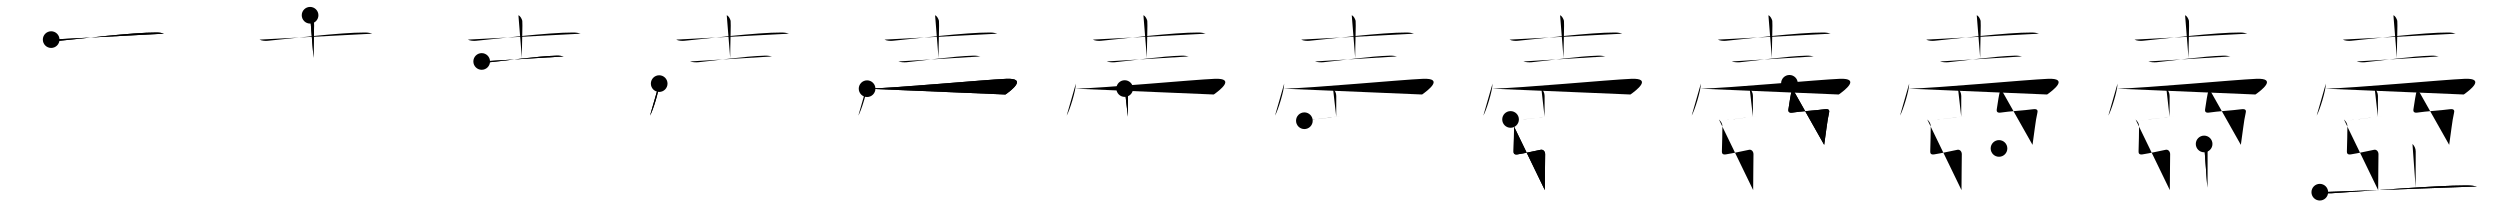 <svg class="stroke_order_diagram--svg_container_for_518662a3d5dda79658000d51" style="height: 100px; width: 1200px;" viewbox="0 0 1200 100"><desc>Created with Snap</desc><defs></defs><line class="stroke_order_diagram--bounding_box" x1="1" x2="1199" y1="1" y2="1"></line><line class="stroke_order_diagram--bounding_box" x1="1" x2="1" y1="1" y2="99"></line><line class="stroke_order_diagram--bounding_box" x1="1" x2="1199" y1="99" y2="99"></line><line class="stroke_order_diagram--guide_line" x1="0" x2="1200" y1="50" y2="50"></line><line class="stroke_order_diagram--guide_line" x1="50" x2="50" y1="1" y2="99"></line><line class="stroke_order_diagram--bounding_box" x1="99" x2="99" y1="1" y2="99"></line><path class="stroke_order_diagram--current_path" d="M28.56,23.01c1,0.58,2.83,0.67,3.83,0.58c10.4-0.97,34.92-4.03,46.8-3.99c1.67,0.01,2.67,0.28,3.5,0.57" id="kvg:058fa-s1" kvg:type="㇐" transform="matrix(1,0,0,1,-4,-4)" xmlns:kvg="http://kanjivg.tagaini.net"></path><path class="stroke_order_diagram--current_path" d="M28.56,23.01c1,0.58,2.83,0.67,3.83,0.58c10.4-0.97,34.92-4.03,46.8-3.99c1.67,0.01,2.67,0.28,3.5,0.57" id="Ske2fa45kl" kvg:type="㇐" transform="matrix(1,0,0,1,-4,-4)" xmlns:kvg="http://kanjivg.tagaini.net"></path><circle class="stroke_order_diagram--path_start" cx="28.56" cy="23.01" r="4" transform="matrix(1,0,0,1,-4,-4)"></circle><line class="stroke_order_diagram--guide_line" x1="150" x2="150" y1="1" y2="99"></line><line class="stroke_order_diagram--bounding_box" x1="199" x2="199" y1="1" y2="99"></line><path class="stroke_order_diagram--existing_path" d="M28.56,23.01c1,0.58,2.83,0.67,3.83,0.58c10.4-0.97,34.92-4.03,46.8-3.99c1.67,0.01,2.67,0.28,3.5,0.57" id="Ske2fa45ko" kvg:type="㇐" transform="matrix(1,0,0,1,96,-4)" xmlns:kvg="http://kanjivg.tagaini.net"></path><path class="stroke_order_diagram--current_path" d="M52.84,11.32c1.03,0.41,1.65,1.86,1.86,2.68c0.21,0.83-0.21,12-0.21,17.81" id="kvg:058fa-s2" kvg:type="㇑" transform="matrix(1,0,0,1,96,-4)" xmlns:kvg="http://kanjivg.tagaini.net"></path><path class="stroke_order_diagram--current_path" d="M52.84,11.32c1.03,0.41,1.65,1.86,1.86,2.68c0.21,0.83-0.21,12-0.21,17.81" id="Ske2fa45kq" kvg:type="㇑" transform="matrix(1,0,0,1,96,-4)" xmlns:kvg="http://kanjivg.tagaini.net"></path><circle class="stroke_order_diagram--path_start" cx="52.84" cy="11.32" r="4" transform="matrix(1,0,0,1,96,-4)"></circle><line class="stroke_order_diagram--guide_line" x1="250" x2="250" y1="1" y2="99"></line><line class="stroke_order_diagram--bounding_box" x1="299" x2="299" y1="1" y2="99"></line><path class="stroke_order_diagram--existing_path" d="M28.56,23.01c1,0.58,2.83,0.67,3.83,0.58c10.4-0.97,34.92-4.03,46.8-3.99c1.67,0.01,2.67,0.28,3.5,0.57" id="Ske2fa45kt" kvg:type="㇐" transform="matrix(1,0,0,1,196,-4)" xmlns:kvg="http://kanjivg.tagaini.net"></path><path class="stroke_order_diagram--existing_path" d="M52.84,11.32c1.03,0.41,1.65,1.86,1.86,2.68c0.21,0.83-0.21,12-0.21,17.81" id="Ske2fa45ku" kvg:type="㇑" transform="matrix(1,0,0,1,196,-4)" xmlns:kvg="http://kanjivg.tagaini.net"></path><path class="stroke_order_diagram--current_path" d="M35.21,33.5c1.01,0.38,2.87,0.48,3.88,0.38C48,33,61.5,31,71.02,30.72c1.68-0.05,2.7,0.18,3.54,0.37" id="kvg:058fa-s3" kvg:type="㇐" transform="matrix(1,0,0,1,196,-4)" xmlns:kvg="http://kanjivg.tagaini.net"></path><path class="stroke_order_diagram--current_path" d="M35.21,33.5c1.01,0.38,2.87,0.48,3.88,0.38C48,33,61.5,31,71.02,30.72c1.68-0.05,2.7,0.18,3.54,0.37" id="Ske2fa45kw" kvg:type="㇐" transform="matrix(1,0,0,1,196,-4)" xmlns:kvg="http://kanjivg.tagaini.net"></path><circle class="stroke_order_diagram--path_start" cx="35.21" cy="33.5" r="4" transform="matrix(1,0,0,1,196,-4)"></circle><line class="stroke_order_diagram--guide_line" x1="350" x2="350" y1="1" y2="99"></line><line class="stroke_order_diagram--bounding_box" x1="399" x2="399" y1="1" y2="99"></line><path class="stroke_order_diagram--existing_path" d="M28.56,23.01c1,0.58,2.83,0.67,3.83,0.58c10.4-0.97,34.92-4.03,46.8-3.99c1.67,0.01,2.67,0.28,3.5,0.57" id="Ske2fa45kz" kvg:type="㇐" transform="matrix(1,0,0,1,296,-4)" xmlns:kvg="http://kanjivg.tagaini.net"></path><path class="stroke_order_diagram--existing_path" d="M52.84,11.32c1.03,0.41,1.65,1.86,1.86,2.68c0.21,0.83-0.21,12-0.21,17.81" id="Ske2fa45k10" kvg:type="㇑" transform="matrix(1,0,0,1,296,-4)" xmlns:kvg="http://kanjivg.tagaini.net"></path><path class="stroke_order_diagram--existing_path" d="M35.21,33.5c1.01,0.38,2.87,0.48,3.88,0.38C48,33,61.5,31,71.02,30.72c1.68-0.05,2.7,0.18,3.54,0.37" id="Ske2fa45k11" kvg:type="㇐" transform="matrix(1,0,0,1,296,-4)" xmlns:kvg="http://kanjivg.tagaini.net"></path><path class="stroke_order_diagram--current_path" d="M20.41,44.13c0,3.48-3.03,13.05-4.41,15.37" id="kvg:058fa-s4" kvg:type="㇔" transform="matrix(1,0,0,1,296,-4)" xmlns:kvg="http://kanjivg.tagaini.net"></path><path class="stroke_order_diagram--current_path" d="M20.41,44.13c0,3.48-3.03,13.05-4.41,15.37" id="Ske2fa45k13" kvg:type="㇔" transform="matrix(1,0,0,1,296,-4)" xmlns:kvg="http://kanjivg.tagaini.net"></path><circle class="stroke_order_diagram--path_start" cx="20.41" cy="44.13" r="4" transform="matrix(1,0,0,1,296,-4)"></circle><line class="stroke_order_diagram--guide_line" x1="450" x2="450" y1="1" y2="99"></line><line class="stroke_order_diagram--bounding_box" x1="499" x2="499" y1="1" y2="99"></line><path class="stroke_order_diagram--existing_path" d="M28.56,23.01c1,0.58,2.83,0.67,3.83,0.58c10.4-0.97,34.92-4.03,46.8-3.99c1.67,0.01,2.67,0.28,3.5,0.57" id="Ske2fa45k16" kvg:type="㇐" transform="matrix(1,0,0,1,396,-4)" xmlns:kvg="http://kanjivg.tagaini.net"></path><path class="stroke_order_diagram--existing_path" d="M52.84,11.32c1.03,0.41,1.65,1.86,1.86,2.68c0.21,0.83-0.21,12-0.21,17.81" id="Ske2fa45k17" kvg:type="㇑" transform="matrix(1,0,0,1,396,-4)" xmlns:kvg="http://kanjivg.tagaini.net"></path><path class="stroke_order_diagram--existing_path" d="M35.21,33.5c1.01,0.38,2.87,0.48,3.88,0.38C48,33,61.5,31,71.02,30.72c1.68-0.05,2.7,0.18,3.54,0.37" id="Ske2fa45k18" kvg:type="㇐" transform="matrix(1,0,0,1,396,-4)" xmlns:kvg="http://kanjivg.tagaini.net"></path><path class="stroke_order_diagram--existing_path" d="M20.41,44.13c0,3.48-3.03,13.05-4.41,15.37" id="Ske2fa45k19" kvg:type="㇔" transform="matrix(1,0,0,1,396,-4)" xmlns:kvg="http://kanjivg.tagaini.net"></path><path class="stroke_order_diagram--current_path" d="M20.2,46.57c14.05-0.32,56.55-4.32,66.8-4.74c10.43-0.43,2.21,5.7-0.39,7.53" id="kvg:058fa-s5" kvg:type="㇖" transform="matrix(1,0,0,1,396,-4)" xmlns:kvg="http://kanjivg.tagaini.net"></path><path class="stroke_order_diagram--current_path" d="M20.2,46.57c14.05-0.32,56.55-4.32,66.8-4.74c10.43-0.43,2.21,5.7-0.39,7.53" id="Ske2fa45k1b" kvg:type="㇖" transform="matrix(1,0,0,1,396,-4)" xmlns:kvg="http://kanjivg.tagaini.net"></path><circle class="stroke_order_diagram--path_start" cx="20.2" cy="46.57" r="4" transform="matrix(1,0,0,1,396,-4)"></circle><line class="stroke_order_diagram--guide_line" x1="550" x2="550" y1="1" y2="99"></line><line class="stroke_order_diagram--bounding_box" x1="599" x2="599" y1="1" y2="99"></line><path class="stroke_order_diagram--existing_path" d="M28.56,23.01c1,0.58,2.83,0.67,3.83,0.58c10.4-0.97,34.92-4.03,46.8-3.99c1.67,0.01,2.67,0.28,3.5,0.57" id="Ske2fa45k1e" kvg:type="㇐" transform="matrix(1,0,0,1,496,-4)" xmlns:kvg="http://kanjivg.tagaini.net"></path><path class="stroke_order_diagram--existing_path" d="M52.84,11.32c1.03,0.41,1.65,1.86,1.86,2.68c0.21,0.83-0.21,12-0.21,17.81" id="Ske2fa45k1f" kvg:type="㇑" transform="matrix(1,0,0,1,496,-4)" xmlns:kvg="http://kanjivg.tagaini.net"></path><path class="stroke_order_diagram--existing_path" d="M35.21,33.5c1.01,0.38,2.87,0.48,3.88,0.38C48,33,61.5,31,71.02,30.72c1.68-0.05,2.7,0.18,3.54,0.37" id="Ske2fa45k1g" kvg:type="㇐" transform="matrix(1,0,0,1,496,-4)" xmlns:kvg="http://kanjivg.tagaini.net"></path><path class="stroke_order_diagram--existing_path" d="M20.41,44.13c0,3.48-3.03,13.05-4.41,15.37" id="Ske2fa45k1h" kvg:type="㇔" transform="matrix(1,0,0,1,496,-4)" xmlns:kvg="http://kanjivg.tagaini.net"></path><path class="stroke_order_diagram--existing_path" d="M20.2,46.57c14.05-0.32,56.55-4.32,66.8-4.74c10.43-0.43,2.21,5.7-0.39,7.53" id="Ske2fa45k1i" kvg:type="㇖" transform="matrix(1,0,0,1,496,-4)" xmlns:kvg="http://kanjivg.tagaini.net"></path><path class="stroke_order_diagram--current_path" d="M43.85,46.51c0.87,0.81,1.56,2.14,1.56,3.56c0,3.24-0.02,5.54-0.02,9.94" id="kvg:058fa-s6" kvg:type="㇑" transform="matrix(1,0,0,1,496,-4)" xmlns:kvg="http://kanjivg.tagaini.net"></path><path class="stroke_order_diagram--current_path" d="M43.85,46.51c0.87,0.81,1.56,2.14,1.56,3.56c0,3.24-0.02,5.54-0.02,9.94" id="Ske2fa45k1k" kvg:type="㇑" transform="matrix(1,0,0,1,496,-4)" xmlns:kvg="http://kanjivg.tagaini.net"></path><circle class="stroke_order_diagram--path_start" cx="43.85" cy="46.51" r="4" transform="matrix(1,0,0,1,496,-4)"></circle><line class="stroke_order_diagram--guide_line" x1="650" x2="650" y1="1" y2="99"></line><line class="stroke_order_diagram--bounding_box" x1="699" x2="699" y1="1" y2="99"></line><path class="stroke_order_diagram--existing_path" d="M28.56,23.01c1,0.58,2.83,0.67,3.83,0.58c10.4-0.97,34.92-4.03,46.8-3.99c1.67,0.01,2.67,0.28,3.5,0.57" id="Ske2fa45k1n" kvg:type="㇐" transform="matrix(1,0,0,1,596,-4)" xmlns:kvg="http://kanjivg.tagaini.net"></path><path class="stroke_order_diagram--existing_path" d="M52.84,11.32c1.03,0.41,1.65,1.86,1.86,2.68c0.21,0.83-0.21,12-0.21,17.81" id="Ske2fa45k1o" kvg:type="㇑" transform="matrix(1,0,0,1,596,-4)" xmlns:kvg="http://kanjivg.tagaini.net"></path><path class="stroke_order_diagram--existing_path" d="M35.21,33.5c1.01,0.38,2.87,0.48,3.88,0.38C48,33,61.5,31,71.02,30.72c1.68-0.05,2.7,0.18,3.54,0.37" id="Ske2fa45k1p" kvg:type="㇐" transform="matrix(1,0,0,1,596,-4)" xmlns:kvg="http://kanjivg.tagaini.net"></path><path class="stroke_order_diagram--existing_path" d="M20.41,44.13c0,3.48-3.03,13.05-4.41,15.37" id="Ske2fa45k1q" kvg:type="㇔" transform="matrix(1,0,0,1,596,-4)" xmlns:kvg="http://kanjivg.tagaini.net"></path><path class="stroke_order_diagram--existing_path" d="M20.2,46.57c14.05-0.32,56.55-4.32,66.8-4.74c10.43-0.43,2.21,5.7-0.39,7.53" id="Ske2fa45k1r" kvg:type="㇖" transform="matrix(1,0,0,1,596,-4)" xmlns:kvg="http://kanjivg.tagaini.net"></path><path class="stroke_order_diagram--existing_path" d="M43.85,46.51c0.87,0.81,1.56,2.14,1.56,3.56c0,3.24-0.02,5.54-0.02,9.94" id="Ske2fa45k1s" kvg:type="㇑" transform="matrix(1,0,0,1,596,-4)" xmlns:kvg="http://kanjivg.tagaini.net"></path><path class="stroke_order_diagram--current_path" d="M30.1,61.95c2.44-0.22,15.74-2,17.73-2.22" id="kvg:058fa-s7" kvg:type="㇐" transform="matrix(1,0,0,1,596,-4)" xmlns:kvg="http://kanjivg.tagaini.net"></path><path class="stroke_order_diagram--current_path" d="M30.1,61.95c2.44-0.22,15.74-2,17.73-2.22" id="Ske2fa45k1u" kvg:type="㇐" transform="matrix(1,0,0,1,596,-4)" xmlns:kvg="http://kanjivg.tagaini.net"></path><circle class="stroke_order_diagram--path_start" cx="30.1" cy="61.95" r="4" transform="matrix(1,0,0,1,596,-4)"></circle><line class="stroke_order_diagram--guide_line" x1="750" x2="750" y1="1" y2="99"></line><line class="stroke_order_diagram--bounding_box" x1="799" x2="799" y1="1" y2="99"></line><path class="stroke_order_diagram--existing_path" d="M28.56,23.01c1,0.58,2.83,0.67,3.83,0.58c10.4-0.97,34.92-4.03,46.8-3.99c1.67,0.01,2.67,0.28,3.5,0.57" id="Ske2fa45k1x" kvg:type="㇐" transform="matrix(1,0,0,1,696,-4)" xmlns:kvg="http://kanjivg.tagaini.net"></path><path class="stroke_order_diagram--existing_path" d="M52.84,11.32c1.03,0.41,1.65,1.86,1.86,2.68c0.21,0.83-0.21,12-0.21,17.81" id="Ske2fa45k1y" kvg:type="㇑" transform="matrix(1,0,0,1,696,-4)" xmlns:kvg="http://kanjivg.tagaini.net"></path><path class="stroke_order_diagram--existing_path" d="M35.21,33.5c1.01,0.38,2.87,0.48,3.88,0.38C48,33,61.5,31,71.02,30.72c1.68-0.05,2.7,0.18,3.54,0.37" id="Ske2fa45k1z" kvg:type="㇐" transform="matrix(1,0,0,1,696,-4)" xmlns:kvg="http://kanjivg.tagaini.net"></path><path class="stroke_order_diagram--existing_path" d="M20.41,44.13c0,3.48-3.03,13.05-4.41,15.37" id="Ske2fa45k20" kvg:type="㇔" transform="matrix(1,0,0,1,696,-4)" xmlns:kvg="http://kanjivg.tagaini.net"></path><path class="stroke_order_diagram--existing_path" d="M20.2,46.57c14.05-0.32,56.55-4.32,66.8-4.74c10.43-0.43,2.21,5.7-0.39,7.53" id="Ske2fa45k21" kvg:type="㇖" transform="matrix(1,0,0,1,696,-4)" xmlns:kvg="http://kanjivg.tagaini.net"></path><path class="stroke_order_diagram--existing_path" d="M43.85,46.51c0.87,0.81,1.56,2.14,1.56,3.56c0,3.24-0.02,5.54-0.02,9.94" id="Ske2fa45k22" kvg:type="㇑" transform="matrix(1,0,0,1,696,-4)" xmlns:kvg="http://kanjivg.tagaini.net"></path><path class="stroke_order_diagram--existing_path" d="M30.1,61.95c2.44-0.22,15.74-2,17.73-2.22" id="Ske2fa45k23" kvg:type="㇐" transform="matrix(1,0,0,1,696,-4)" xmlns:kvg="http://kanjivg.tagaini.net"></path><path class="stroke_order_diagram--current_path" d="M29.07,61.33c0.95,0.94,1.67,1.9,1.68,3.22c0.03,2.78-0.14,8.26-0.24,12.09c-0.02,0.83,0.17,1.74,1.93,1.46c3.98-0.64,7.07-1.41,11.15-2.21c1.02-0.2,2.08,0.67,2.08,2.15c0,4.08-0.15,9.23-0.15,17.21" id="kvg:058fa-s8" kvg:type="㇅" transform="matrix(1,0,0,1,696,-4)" xmlns:kvg="http://kanjivg.tagaini.net"></path><path class="stroke_order_diagram--current_path" d="M29.07,61.33c0.95,0.94,1.67,1.9,1.68,3.22c0.03,2.78-0.14,8.26-0.24,12.09c-0.02,0.83,0.17,1.74,1.93,1.46c3.98-0.64,7.07-1.41,11.15-2.21c1.02-0.2,2.08,0.67,2.08,2.15c0,4.08-0.15,9.23-0.15,17.21" id="Ske2fa45k25" kvg:type="㇅" transform="matrix(1,0,0,1,696,-4)" xmlns:kvg="http://kanjivg.tagaini.net"></path><circle class="stroke_order_diagram--path_start" cx="29.07" cy="61.33" r="4" transform="matrix(1,0,0,1,696,-4)"></circle><line class="stroke_order_diagram--guide_line" x1="850" x2="850" y1="1" y2="99"></line><line class="stroke_order_diagram--bounding_box" x1="899" x2="899" y1="1" y2="99"></line><path class="stroke_order_diagram--existing_path" d="M28.56,23.01c1,0.58,2.83,0.67,3.83,0.58c10.4-0.97,34.92-4.03,46.8-3.99c1.67,0.01,2.67,0.28,3.5,0.57" id="Ske2fa45k28" kvg:type="㇐" transform="matrix(1,0,0,1,796,-4)" xmlns:kvg="http://kanjivg.tagaini.net"></path><path class="stroke_order_diagram--existing_path" d="M52.84,11.32c1.03,0.41,1.65,1.86,1.86,2.68c0.21,0.83-0.21,12-0.21,17.81" id="Ske2fa45k29" kvg:type="㇑" transform="matrix(1,0,0,1,796,-4)" xmlns:kvg="http://kanjivg.tagaini.net"></path><path class="stroke_order_diagram--existing_path" d="M35.21,33.5c1.01,0.38,2.87,0.48,3.88,0.38C48,33,61.5,31,71.02,30.72c1.68-0.05,2.7,0.18,3.54,0.37" id="Ske2fa45k2a" kvg:type="㇐" transform="matrix(1,0,0,1,796,-4)" xmlns:kvg="http://kanjivg.tagaini.net"></path><path class="stroke_order_diagram--existing_path" d="M20.41,44.13c0,3.48-3.03,13.05-4.41,15.37" id="Ske2fa45k2b" kvg:type="㇔" transform="matrix(1,0,0,1,796,-4)" xmlns:kvg="http://kanjivg.tagaini.net"></path><path class="stroke_order_diagram--existing_path" d="M20.2,46.57c14.05-0.32,56.55-4.32,66.8-4.74c10.43-0.43,2.21,5.7-0.39,7.53" id="Ske2fa45k2c" kvg:type="㇖" transform="matrix(1,0,0,1,796,-4)" xmlns:kvg="http://kanjivg.tagaini.net"></path><path class="stroke_order_diagram--existing_path" d="M43.85,46.51c0.87,0.81,1.56,2.14,1.56,3.56c0,3.24-0.02,5.54-0.02,9.94" id="Ske2fa45k2d" kvg:type="㇑" transform="matrix(1,0,0,1,796,-4)" xmlns:kvg="http://kanjivg.tagaini.net"></path><path class="stroke_order_diagram--existing_path" d="M30.1,61.95c2.44-0.22,15.74-2,17.73-2.22" id="Ske2fa45k2e" kvg:type="㇐" transform="matrix(1,0,0,1,796,-4)" xmlns:kvg="http://kanjivg.tagaini.net"></path><path class="stroke_order_diagram--existing_path" d="M29.07,61.33c0.95,0.94,1.67,1.9,1.68,3.22c0.03,2.78-0.14,8.26-0.24,12.09c-0.02,0.83,0.17,1.74,1.93,1.46c3.98-0.64,7.07-1.41,11.15-2.21c1.02-0.2,2.08,0.67,2.08,2.15c0,4.08-0.15,9.23-0.15,17.21" id="Ske2fa45k2f" kvg:type="㇅" transform="matrix(1,0,0,1,796,-4)" xmlns:kvg="http://kanjivg.tagaini.net"></path><path class="stroke_order_diagram--current_path" d="M62.93,43.99c0.95,0.94,1.52,1.95,1.18,3.22c-0.62,2.29-1.12,5.54-1.68,9.37c-0.12,0.82,0.17,1.74,1.93,1.46c3.98-0.63,11.3-1.02,15.42-1.6c2.44-0.34,2.45,0.72,2.08,2.15c-0.72,2.75-1.51,10.13-2.25,14.94" id="kvg:058fa-s9" kvg:type="㇅" transform="matrix(1,0,0,1,796,-4)" xmlns:kvg="http://kanjivg.tagaini.net"></path><path class="stroke_order_diagram--current_path" d="M62.93,43.99c0.95,0.94,1.52,1.95,1.18,3.22c-0.62,2.29-1.12,5.54-1.68,9.37c-0.12,0.82,0.17,1.74,1.93,1.46c3.98-0.63,11.3-1.02,15.42-1.6c2.44-0.34,2.45,0.72,2.08,2.15c-0.72,2.75-1.51,10.13-2.25,14.94" id="Ske2fa45k2h" kvg:type="㇅" transform="matrix(1,0,0,1,796,-4)" xmlns:kvg="http://kanjivg.tagaini.net"></path><circle class="stroke_order_diagram--path_start" cx="62.93" cy="43.99" r="4" transform="matrix(1,0,0,1,796,-4)"></circle><line class="stroke_order_diagram--guide_line" x1="950" x2="950" y1="1" y2="99"></line><line class="stroke_order_diagram--bounding_box" x1="999" x2="999" y1="1" y2="99"></line><path class="stroke_order_diagram--existing_path" d="M28.56,23.01c1,0.58,2.83,0.67,3.83,0.58c10.4-0.97,34.92-4.03,46.8-3.99c1.67,0.01,2.67,0.28,3.5,0.57" id="Ske2fa45k2k" kvg:type="㇐" transform="matrix(1,0,0,1,896,-4)" xmlns:kvg="http://kanjivg.tagaini.net"></path><path class="stroke_order_diagram--existing_path" d="M52.84,11.32c1.03,0.41,1.65,1.86,1.86,2.68c0.21,0.83-0.21,12-0.21,17.81" id="Ske2fa45k2l" kvg:type="㇑" transform="matrix(1,0,0,1,896,-4)" xmlns:kvg="http://kanjivg.tagaini.net"></path><path class="stroke_order_diagram--existing_path" d="M35.21,33.5c1.01,0.38,2.87,0.48,3.88,0.38C48,33,61.5,31,71.02,30.72c1.68-0.05,2.7,0.18,3.54,0.37" id="Ske2fa45k2m" kvg:type="㇐" transform="matrix(1,0,0,1,896,-4)" xmlns:kvg="http://kanjivg.tagaini.net"></path><path class="stroke_order_diagram--existing_path" d="M20.41,44.13c0,3.48-3.03,13.05-4.41,15.37" id="Ske2fa45k2n" kvg:type="㇔" transform="matrix(1,0,0,1,896,-4)" xmlns:kvg="http://kanjivg.tagaini.net"></path><path class="stroke_order_diagram--existing_path" d="M20.2,46.57c14.05-0.32,56.55-4.32,66.8-4.74c10.43-0.43,2.21,5.7-0.39,7.53" id="Ske2fa45k2o" kvg:type="㇖" transform="matrix(1,0,0,1,896,-4)" xmlns:kvg="http://kanjivg.tagaini.net"></path><path class="stroke_order_diagram--existing_path" d="M43.85,46.51c0.87,0.81,1.56,2.14,1.56,3.56c0,3.24-0.02,5.54-0.02,9.94" id="Ske2fa45k2p" kvg:type="㇑" transform="matrix(1,0,0,1,896,-4)" xmlns:kvg="http://kanjivg.tagaini.net"></path><path class="stroke_order_diagram--existing_path" d="M30.1,61.95c2.44-0.22,15.74-2,17.73-2.22" id="Ske2fa45k2q" kvg:type="㇐" transform="matrix(1,0,0,1,896,-4)" xmlns:kvg="http://kanjivg.tagaini.net"></path><path class="stroke_order_diagram--existing_path" d="M29.07,61.33c0.95,0.94,1.67,1.9,1.68,3.22c0.03,2.78-0.14,8.26-0.24,12.09c-0.02,0.83,0.17,1.74,1.93,1.46c3.98-0.64,7.07-1.41,11.15-2.21c1.02-0.2,2.08,0.67,2.08,2.15c0,4.08-0.15,9.23-0.15,17.21" id="Ske2fa45k2r" kvg:type="㇅" transform="matrix(1,0,0,1,896,-4)" xmlns:kvg="http://kanjivg.tagaini.net"></path><path class="stroke_order_diagram--existing_path" d="M62.93,43.99c0.95,0.94,1.52,1.95,1.18,3.22c-0.62,2.29-1.12,5.54-1.68,9.37c-0.12,0.82,0.17,1.74,1.93,1.46c3.98-0.63,11.3-1.02,15.42-1.6c2.44-0.34,2.45,0.72,2.08,2.15c-0.72,2.75-1.51,10.13-2.25,14.94" id="Ske2fa45k2s" kvg:type="㇅" transform="matrix(1,0,0,1,896,-4)" xmlns:kvg="http://kanjivg.tagaini.net"></path><path class="stroke_order_diagram--current_path" d="M63.52,75.25c2.44-0.22,16.13-1.5,18.12-1.72" id="kvg:058fa-s10" kvg:type="㇐" transform="matrix(1,0,0,1,896,-4)" xmlns:kvg="http://kanjivg.tagaini.net"></path><path class="stroke_order_diagram--current_path" d="M63.52,75.25c2.44-0.22,16.13-1.5,18.12-1.72" id="Ske2fa45k2u" kvg:type="㇐" transform="matrix(1,0,0,1,896,-4)" xmlns:kvg="http://kanjivg.tagaini.net"></path><circle class="stroke_order_diagram--path_start" cx="63.52" cy="75.25" r="4" transform="matrix(1,0,0,1,896,-4)"></circle><line class="stroke_order_diagram--guide_line" x1="1050" x2="1050" y1="1" y2="99"></line><line class="stroke_order_diagram--bounding_box" x1="1099" x2="1099" y1="1" y2="99"></line><path class="stroke_order_diagram--existing_path" d="M28.56,23.01c1,0.58,2.83,0.67,3.83,0.58c10.4-0.97,34.92-4.03,46.8-3.99c1.67,0.01,2.67,0.28,3.5,0.57" id="Ske2fa45k2x" kvg:type="㇐" transform="matrix(1,0,0,1,996,-4)" xmlns:kvg="http://kanjivg.tagaini.net"></path><path class="stroke_order_diagram--existing_path" d="M52.84,11.32c1.03,0.41,1.65,1.86,1.86,2.68c0.21,0.83-0.21,12-0.21,17.81" id="Ske2fa45k2y" kvg:type="㇑" transform="matrix(1,0,0,1,996,-4)" xmlns:kvg="http://kanjivg.tagaini.net"></path><path class="stroke_order_diagram--existing_path" d="M35.21,33.5c1.01,0.38,2.87,0.48,3.88,0.38C48,33,61.5,31,71.02,30.72c1.68-0.05,2.7,0.18,3.54,0.37" id="Ske2fa45k2z" kvg:type="㇐" transform="matrix(1,0,0,1,996,-4)" xmlns:kvg="http://kanjivg.tagaini.net"></path><path class="stroke_order_diagram--existing_path" d="M20.41,44.13c0,3.48-3.03,13.05-4.41,15.37" id="Ske2fa45k30" kvg:type="㇔" transform="matrix(1,0,0,1,996,-4)" xmlns:kvg="http://kanjivg.tagaini.net"></path><path class="stroke_order_diagram--existing_path" d="M20.2,46.57c14.05-0.32,56.55-4.32,66.8-4.74c10.43-0.43,2.21,5.7-0.39,7.53" id="Ske2fa45k31" kvg:type="㇖" transform="matrix(1,0,0,1,996,-4)" xmlns:kvg="http://kanjivg.tagaini.net"></path><path class="stroke_order_diagram--existing_path" d="M43.85,46.51c0.87,0.81,1.56,2.14,1.56,3.56c0,3.24-0.02,5.54-0.02,9.94" id="Ske2fa45k32" kvg:type="㇑" transform="matrix(1,0,0,1,996,-4)" xmlns:kvg="http://kanjivg.tagaini.net"></path><path class="stroke_order_diagram--existing_path" d="M30.1,61.95c2.44-0.22,15.74-2,17.73-2.22" id="Ske2fa45k33" kvg:type="㇐" transform="matrix(1,0,0,1,996,-4)" xmlns:kvg="http://kanjivg.tagaini.net"></path><path class="stroke_order_diagram--existing_path" d="M29.07,61.33c0.95,0.94,1.67,1.9,1.68,3.22c0.03,2.78-0.14,8.26-0.24,12.09c-0.02,0.83,0.17,1.74,1.93,1.46c3.98-0.64,7.07-1.41,11.15-2.21c1.02-0.2,2.08,0.67,2.08,2.15c0,4.08-0.15,9.23-0.15,17.21" id="Ske2fa45k34" kvg:type="㇅" transform="matrix(1,0,0,1,996,-4)" xmlns:kvg="http://kanjivg.tagaini.net"></path><path class="stroke_order_diagram--existing_path" d="M62.93,43.99c0.95,0.94,1.52,1.95,1.18,3.22c-0.62,2.29-1.12,5.54-1.68,9.37c-0.12,0.82,0.17,1.74,1.93,1.46c3.98-0.63,11.3-1.02,15.42-1.6c2.44-0.34,2.45,0.72,2.08,2.15c-0.72,2.75-1.51,10.13-2.25,14.94" id="Ske2fa45k35" kvg:type="㇅" transform="matrix(1,0,0,1,996,-4)" xmlns:kvg="http://kanjivg.tagaini.net"></path><path class="stroke_order_diagram--existing_path" d="M63.52,75.25c2.44-0.22,16.13-1.5,18.12-1.72" id="Ske2fa45k36" kvg:type="㇐" transform="matrix(1,0,0,1,996,-4)" xmlns:kvg="http://kanjivg.tagaini.net"></path><path class="stroke_order_diagram--current_path" d="M61.98,73.1c0.87,0.81,1.56,2.14,1.56,3.56c0,3.24-0.02,13.02-0.02,17.42" id="kvg:058fa-s11" kvg:type="㇑" transform="matrix(1,0,0,1,996,-4)" xmlns:kvg="http://kanjivg.tagaini.net"></path><path class="stroke_order_diagram--current_path" d="M61.98,73.1c0.87,0.81,1.56,2.14,1.56,3.56c0,3.24-0.02,13.02-0.02,17.42" id="Ske2fa45k38" kvg:type="㇑" transform="matrix(1,0,0,1,996,-4)" xmlns:kvg="http://kanjivg.tagaini.net"></path><circle class="stroke_order_diagram--path_start" cx="61.98" cy="73.1" r="4" transform="matrix(1,0,0,1,996,-4)"></circle><line class="stroke_order_diagram--guide_line" x1="1150" x2="1150" y1="1" y2="99"></line><line class="stroke_order_diagram--bounding_box" x1="1199" x2="1199" y1="1" y2="99"></line><path class="stroke_order_diagram--existing_path" d="M28.56,23.01c1,0.58,2.83,0.67,3.83,0.58c10.4-0.97,34.92-4.03,46.8-3.99c1.67,0.01,2.67,0.28,3.5,0.57" id="Ske2fa45k3b" kvg:type="㇐" transform="matrix(1,0,0,1,1096,-4)" xmlns:kvg="http://kanjivg.tagaini.net"></path><path class="stroke_order_diagram--existing_path" d="M52.84,11.32c1.03,0.41,1.65,1.86,1.86,2.68c0.21,0.83-0.21,12-0.21,17.81" id="Ske2fa45k3c" kvg:type="㇑" transform="matrix(1,0,0,1,1096,-4)" xmlns:kvg="http://kanjivg.tagaini.net"></path><path class="stroke_order_diagram--existing_path" d="M35.21,33.5c1.01,0.38,2.87,0.48,3.88,0.38C48,33,61.5,31,71.02,30.72c1.68-0.05,2.7,0.18,3.54,0.37" id="Ske2fa45k3d" kvg:type="㇐" transform="matrix(1,0,0,1,1096,-4)" xmlns:kvg="http://kanjivg.tagaini.net"></path><path class="stroke_order_diagram--existing_path" d="M20.41,44.13c0,3.48-3.03,13.05-4.41,15.37" id="Ske2fa45k3e" kvg:type="㇔" transform="matrix(1,0,0,1,1096,-4)" xmlns:kvg="http://kanjivg.tagaini.net"></path><path class="stroke_order_diagram--existing_path" d="M20.2,46.57c14.05-0.32,56.55-4.32,66.8-4.74c10.43-0.43,2.21,5.7-0.39,7.53" id="Ske2fa45k3f" kvg:type="㇖" transform="matrix(1,0,0,1,1096,-4)" xmlns:kvg="http://kanjivg.tagaini.net"></path><path class="stroke_order_diagram--existing_path" d="M43.85,46.51c0.87,0.81,1.56,2.14,1.56,3.56c0,3.24-0.02,5.54-0.02,9.94" id="Ske2fa45k3g" kvg:type="㇑" transform="matrix(1,0,0,1,1096,-4)" xmlns:kvg="http://kanjivg.tagaini.net"></path><path class="stroke_order_diagram--existing_path" d="M30.1,61.95c2.44-0.22,15.74-2,17.73-2.22" id="Ske2fa45k3h" kvg:type="㇐" transform="matrix(1,0,0,1,1096,-4)" xmlns:kvg="http://kanjivg.tagaini.net"></path><path class="stroke_order_diagram--existing_path" d="M29.07,61.33c0.95,0.94,1.67,1.9,1.68,3.22c0.03,2.78-0.14,8.26-0.24,12.09c-0.02,0.83,0.17,1.74,1.93,1.46c3.98-0.64,7.07-1.41,11.15-2.21c1.02-0.2,2.08,0.67,2.08,2.15c0,4.08-0.15,9.23-0.15,17.21" id="Ske2fa45k3i" kvg:type="㇅" transform="matrix(1,0,0,1,1096,-4)" xmlns:kvg="http://kanjivg.tagaini.net"></path><path class="stroke_order_diagram--existing_path" d="M62.93,43.99c0.95,0.94,1.52,1.95,1.18,3.22c-0.62,2.29-1.12,5.54-1.68,9.37c-0.12,0.82,0.17,1.74,1.93,1.46c3.98-0.63,11.3-1.02,15.42-1.6c2.44-0.34,2.45,0.72,2.08,2.15c-0.72,2.75-1.51,10.13-2.25,14.94" id="Ske2fa45k3j" kvg:type="㇅" transform="matrix(1,0,0,1,1096,-4)" xmlns:kvg="http://kanjivg.tagaini.net"></path><path class="stroke_order_diagram--existing_path" d="M63.52,75.25c2.44-0.22,16.13-1.5,18.12-1.72" id="Ske2fa45k3k" kvg:type="㇐" transform="matrix(1,0,0,1,1096,-4)" xmlns:kvg="http://kanjivg.tagaini.net"></path><path class="stroke_order_diagram--existing_path" d="M61.98,73.1c0.87,0.81,1.56,2.14,1.56,3.56c0,3.24-0.02,13.02-0.02,17.42" id="Ske2fa45k3l" kvg:type="㇑" transform="matrix(1,0,0,1,1096,-4)" xmlns:kvg="http://kanjivg.tagaini.net"></path><path class="stroke_order_diagram--current_path" d="M17.5,96.25c1.51,0.5,4.29,0.59,5.8,0.5c16.2-1,49.7-3.75,64.4-3.74c2.52,0,4.04,0.24,5.3,0.49" id="kvg:058fa-s12" kvg:type="㇐" transform="matrix(1,0,0,1,1096,-4)" xmlns:kvg="http://kanjivg.tagaini.net"></path><path class="stroke_order_diagram--current_path" d="M17.5,96.25c1.51,0.5,4.29,0.59,5.8,0.5c16.2-1,49.7-3.75,64.4-3.74c2.52,0,4.04,0.24,5.3,0.49" id="Ske2fa45k3n" kvg:type="㇐" transform="matrix(1,0,0,1,1096,-4)" xmlns:kvg="http://kanjivg.tagaini.net"></path><circle class="stroke_order_diagram--path_start" cx="17.5" cy="96.25" r="4" transform="matrix(1,0,0,1,1096,-4)"></circle></svg>